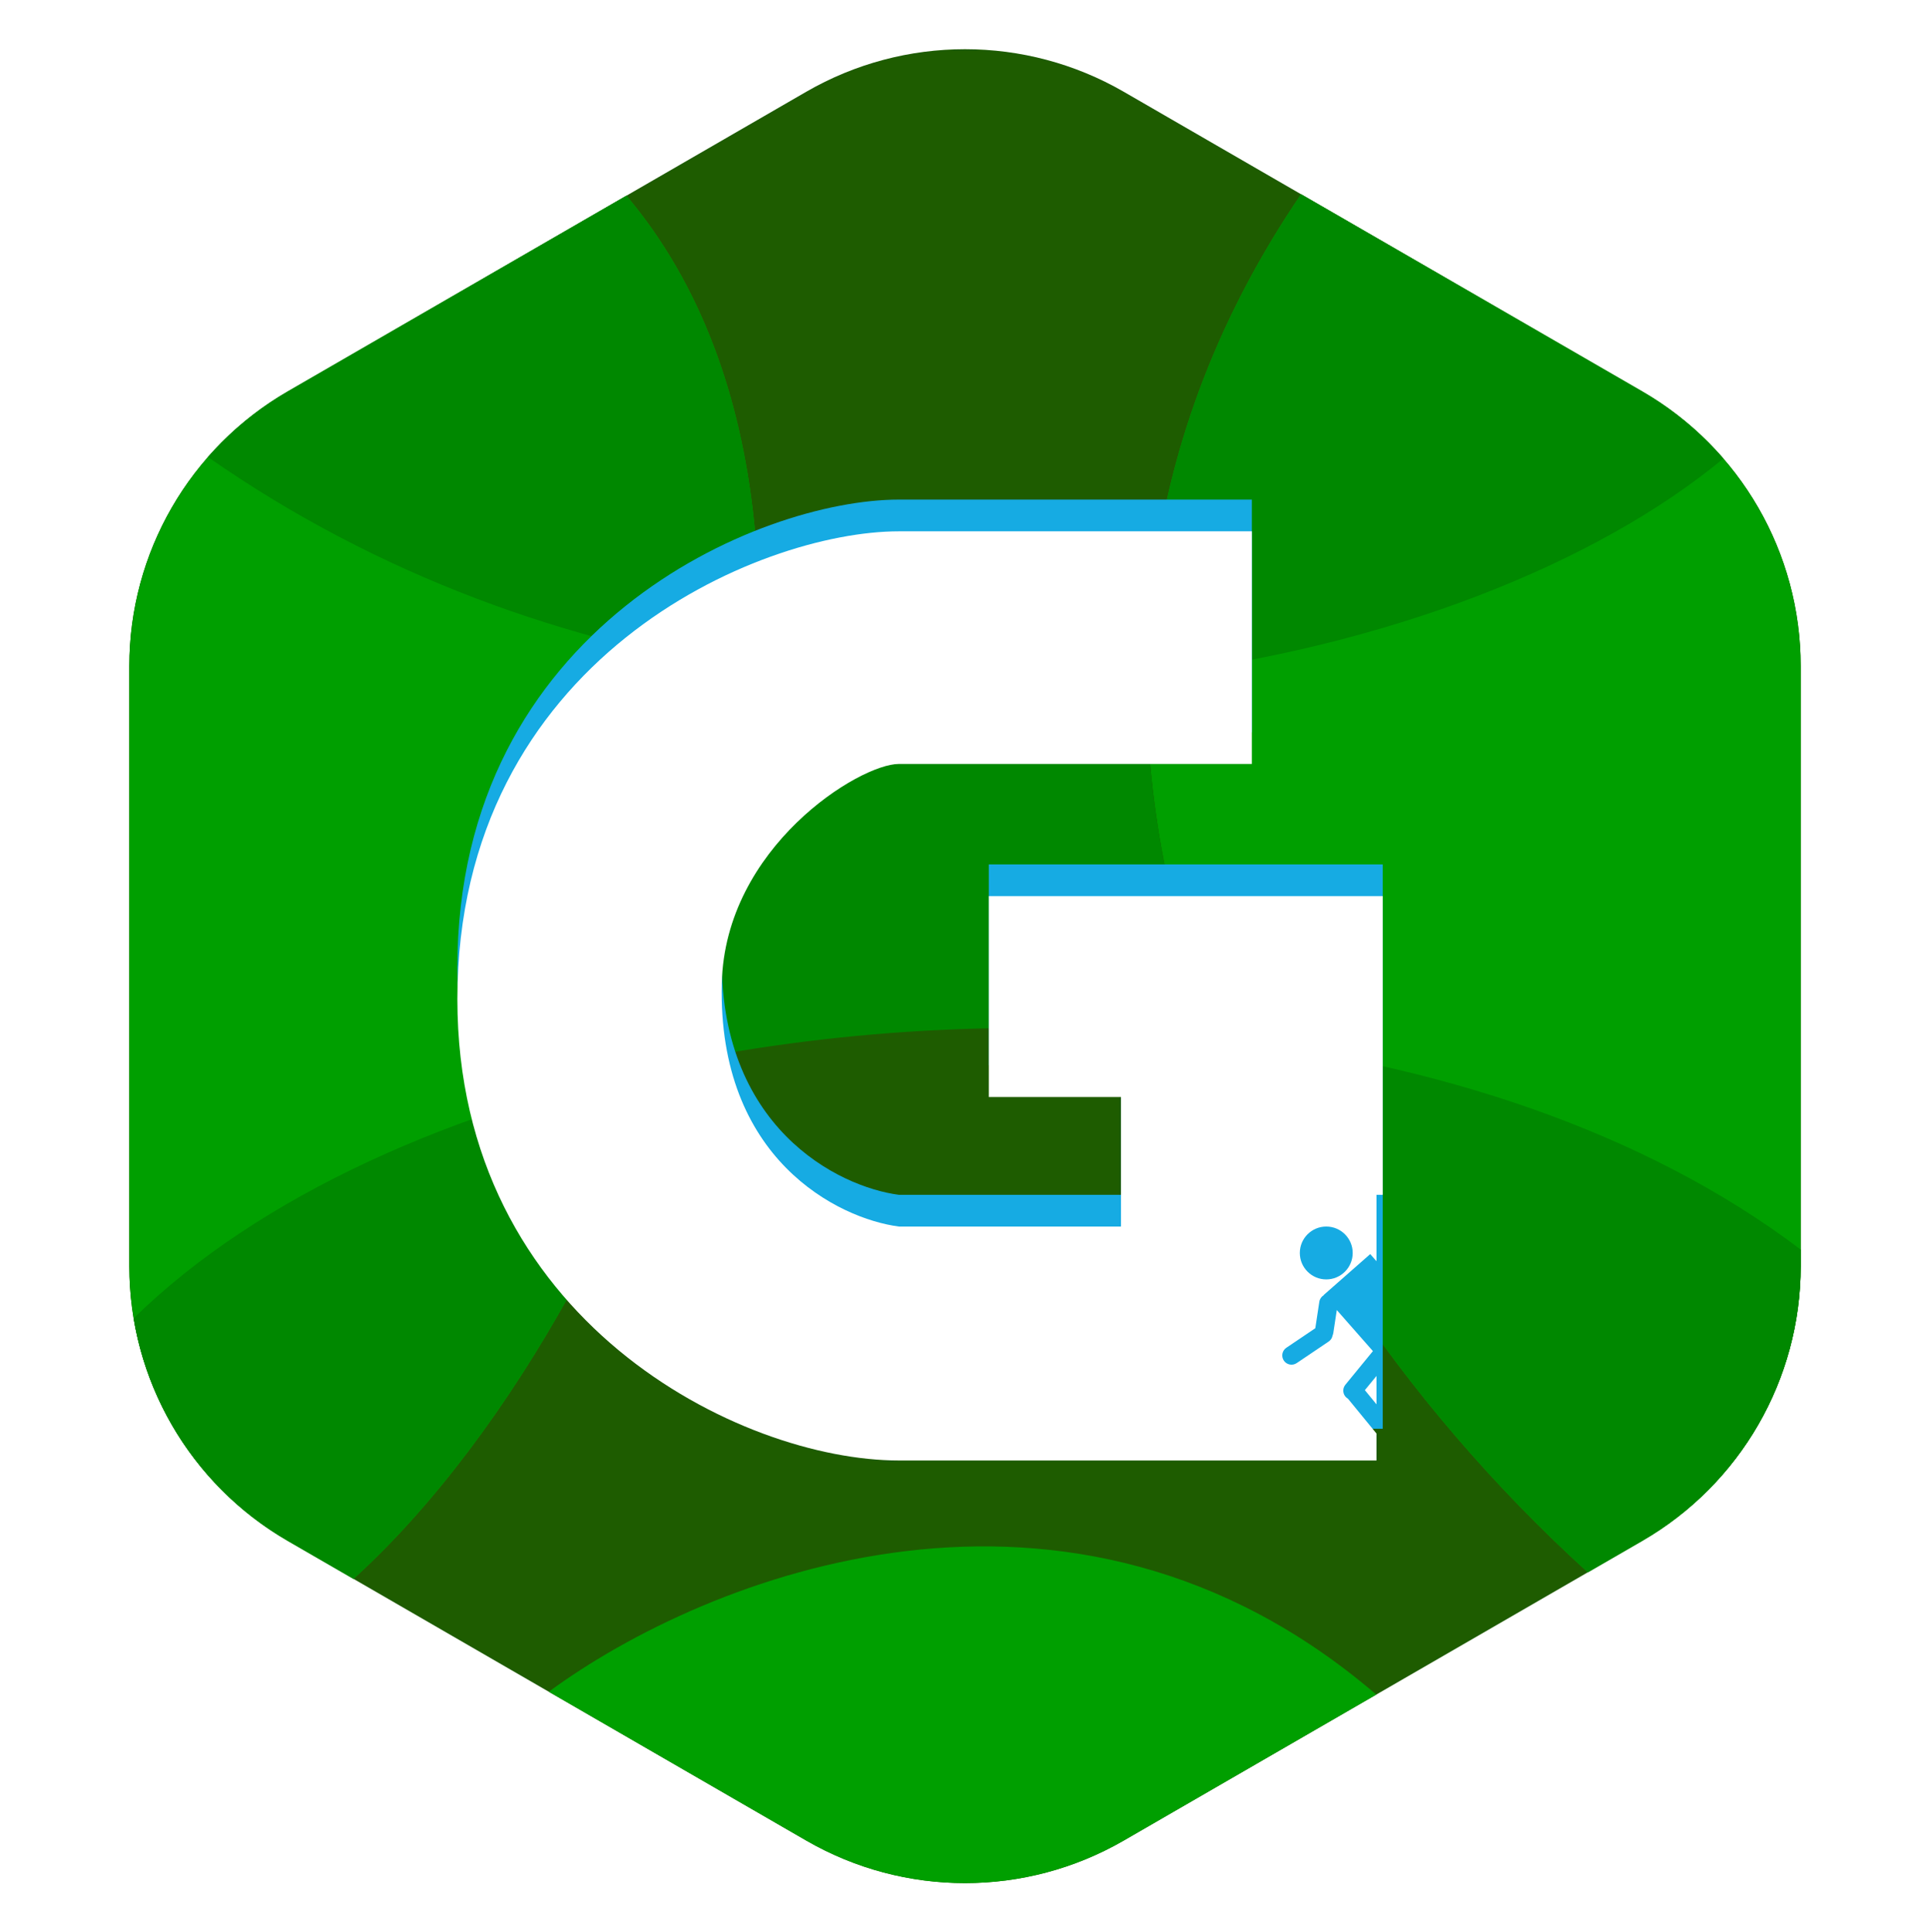 <svg width="730" height="731" viewBox="0 0 730 731" fill="none" xmlns="http://www.w3.org/2000/svg">
<g clip-path="url(#clip0_301_2)">
<path d="M304.939 34.724C342.098 13.241 387.902 13.241 425.062 34.724L621.161 148.097C658.255 169.542 681.099 209.138 681.099 251.985V479.015C681.099 521.862 658.255 561.458 621.161 582.903L425.062 696.276C387.902 717.759 342.098 717.759 304.939 696.276L108.839 582.903C71.746 561.458 48.901 521.862 48.901 479.015V251.985C48.901 209.138 71.746 169.542 108.839 148.097L304.939 34.724Z" fill="#1E5C00"/>
<path fill-rule="evenodd" clip-rule="evenodd" d="M520.561 641.064L425.062 696.276C387.902 717.759 342.098 717.759 304.939 696.276L207.581 639.989C267.095 596.185 404.461 541.497 520.561 641.064Z" fill="#009F00"/>
<path fill-rule="evenodd" clip-rule="evenodd" d="M133.716 597.285L108.839 582.903C71.746 561.458 48.901 521.862 48.901 479.015V251.985C48.901 209.138 71.746 169.542 108.839 148.097L236.949 74.031C349.578 207.666 253.414 488.366 133.716 597.285ZM492.108 73.486L621.161 148.097C658.255 169.542 681.099 209.138 681.099 251.985V479.015C681.099 521.862 658.255 561.458 621.161 582.903L600.572 594.806C461.045 468.014 367.259 257.081 492.108 73.486Z" fill="#009F00"/>
<path fill-rule="evenodd" clip-rule="evenodd" d="M651.854 173.474C643.236 163.509 632.914 154.892 621.161 148.097L492.108 73.486C451.882 132.64 434.353 194.633 433.737 255.734C524.562 244.944 603.903 213.196 651.854 173.474ZM459.453 392.785C542.981 402.06 622.107 427.997 681.099 472.716V479.015C681.099 521.862 658.254 561.458 621.161 582.903L600.572 594.806C540.406 540.132 488.746 469.812 459.453 392.785ZM255.066 402.144C226.607 481.214 182.082 553.273 133.716 597.285L108.839 582.903C77.516 564.794 56.353 533.742 50.527 498.719C98.14 452.133 172.11 419.161 255.066 402.144ZM286.467 253.877C215.234 243.385 143.362 218.087 78.645 172.9C87.162 163.178 97.313 154.761 108.839 148.097L236.949 74.031C276.208 120.612 290.099 185.062 286.467 253.877Z" fill="#008800"/>
<path fill-rule="evenodd" clip-rule="evenodd" d="M286.467 253.877C283.889 302.709 272.488 353.74 255.066 402.144C320.447 388.732 391.411 385.23 459.453 392.785C442.703 348.738 433.266 302.497 433.737 255.734C386.798 261.31 336.792 261.289 286.467 253.877Z" fill="#008800"/>
<path d="M473.501 189V277H340C325 277 274.241 308.5 273 360C271.4 426.4 317 449 340 452H424V403H374V327H523V540.5H340C280 540.5 173 487.5 173 366C173 237.271 287 189 340 189H473.501Z" fill="#16ABE3"/>
<g filter="url(#filter0_iii_301_2)">
<path fill-rule="evenodd" clip-rule="evenodd" d="M473.501 277V189H340C287 189 173 237.271 173 366C173 487.5 280 540.5 340 540.5H520.642V530.308L520.631 530.295L509.859 517.143L509.844 517.124C509.673 517.027 509.507 516.914 509.35 516.785C507.854 515.56 507.635 513.355 508.859 511.86L519.287 499.127L505.624 483.59L504.308 492.263C504.258 492.589 504.165 492.898 504.036 493.185C503.883 494.1 503.37 494.953 502.54 495.513L490.458 503.662C488.855 504.743 486.68 504.32 485.599 502.718C484.518 501.115 484.941 498.94 486.543 497.859L497.5 490.469L499.019 480.46C499.183 479.383 499.821 478.495 500.689 477.978L500.642 477.924L518.269 462.423L520.642 465.121V440H523V327H374V403H424V452H340C317 449 271.4 426.4 273 360C274.241 308.5 325 277 340 277H473.501ZM516.244 513.891L520.642 508.521V519.26L516.244 513.891ZM511.642 462C511.642 467.523 507.165 472 501.642 472C496.119 472 491.642 467.523 491.642 462C491.642 456.477 496.119 452 501.642 452C507.165 452 511.642 456.477 511.642 462Z" fill="white"/>
</g>
</g>
<defs>
<filter id="filter0_iii_301_2" x="173" y="189" width="350" height="355.5" filterUnits="userSpaceOnUse" color-interpolation-filters="sRGB">
<feFlood flood-opacity="0" result="BackgroundImageFix"/>
<feBlend mode="normal" in="SourceGraphic" in2="BackgroundImageFix" result="shape"/>
<feColorMatrix in="SourceAlpha" type="matrix" values="0 0 0 0 0 0 0 0 0 0 0 0 0 0 0 0 0 0 127 0" result="hardAlpha"/>
<feOffset dy="4"/>
<feGaussianBlur stdDeviation="3"/>
<feComposite in2="hardAlpha" operator="arithmetic" k2="-1" k3="1"/>
<feColorMatrix type="matrix" values="0 0 0 0 0 0 0 0 0 0 0 0 0 0 0 0 0 0 0.25 0"/>
<feBlend mode="normal" in2="shape" result="effect1_innerShadow_301_2"/>
<feColorMatrix in="SourceAlpha" type="matrix" values="0 0 0 0 0 0 0 0 0 0 0 0 0 0 0 0 0 0 127 0" result="hardAlpha"/>
<feOffset dy="4"/>
<feGaussianBlur stdDeviation="5"/>
<feComposite in2="hardAlpha" operator="arithmetic" k2="-1" k3="1"/>
<feColorMatrix type="matrix" values="0 0 0 0 0 0 0 0 0 0 0 0 0 0 0 0 0 0 0.25 0"/>
<feBlend mode="normal" in2="effect1_innerShadow_301_2" result="effect2_innerShadow_301_2"/>
<feColorMatrix in="SourceAlpha" type="matrix" values="0 0 0 0 0 0 0 0 0 0 0 0 0 0 0 0 0 0 127 0" result="hardAlpha"/>
<feOffset dy="4"/>
<feGaussianBlur stdDeviation="5"/>
<feComposite in2="hardAlpha" operator="arithmetic" k2="-1" k3="1"/>
<feColorMatrix type="matrix" values="0 0 0 0 0 0 0 0 0 0 0 0 0 0 0 0 0 0 0.25 0"/>
<feBlend mode="normal" in2="effect2_innerShadow_301_2" result="effect3_innerShadow_301_2"/>
</filter>
<clipPath id="clip0_301_2">
<rect width="730" height="731" fill="white"/>
</clipPath>
</defs>
</svg>
